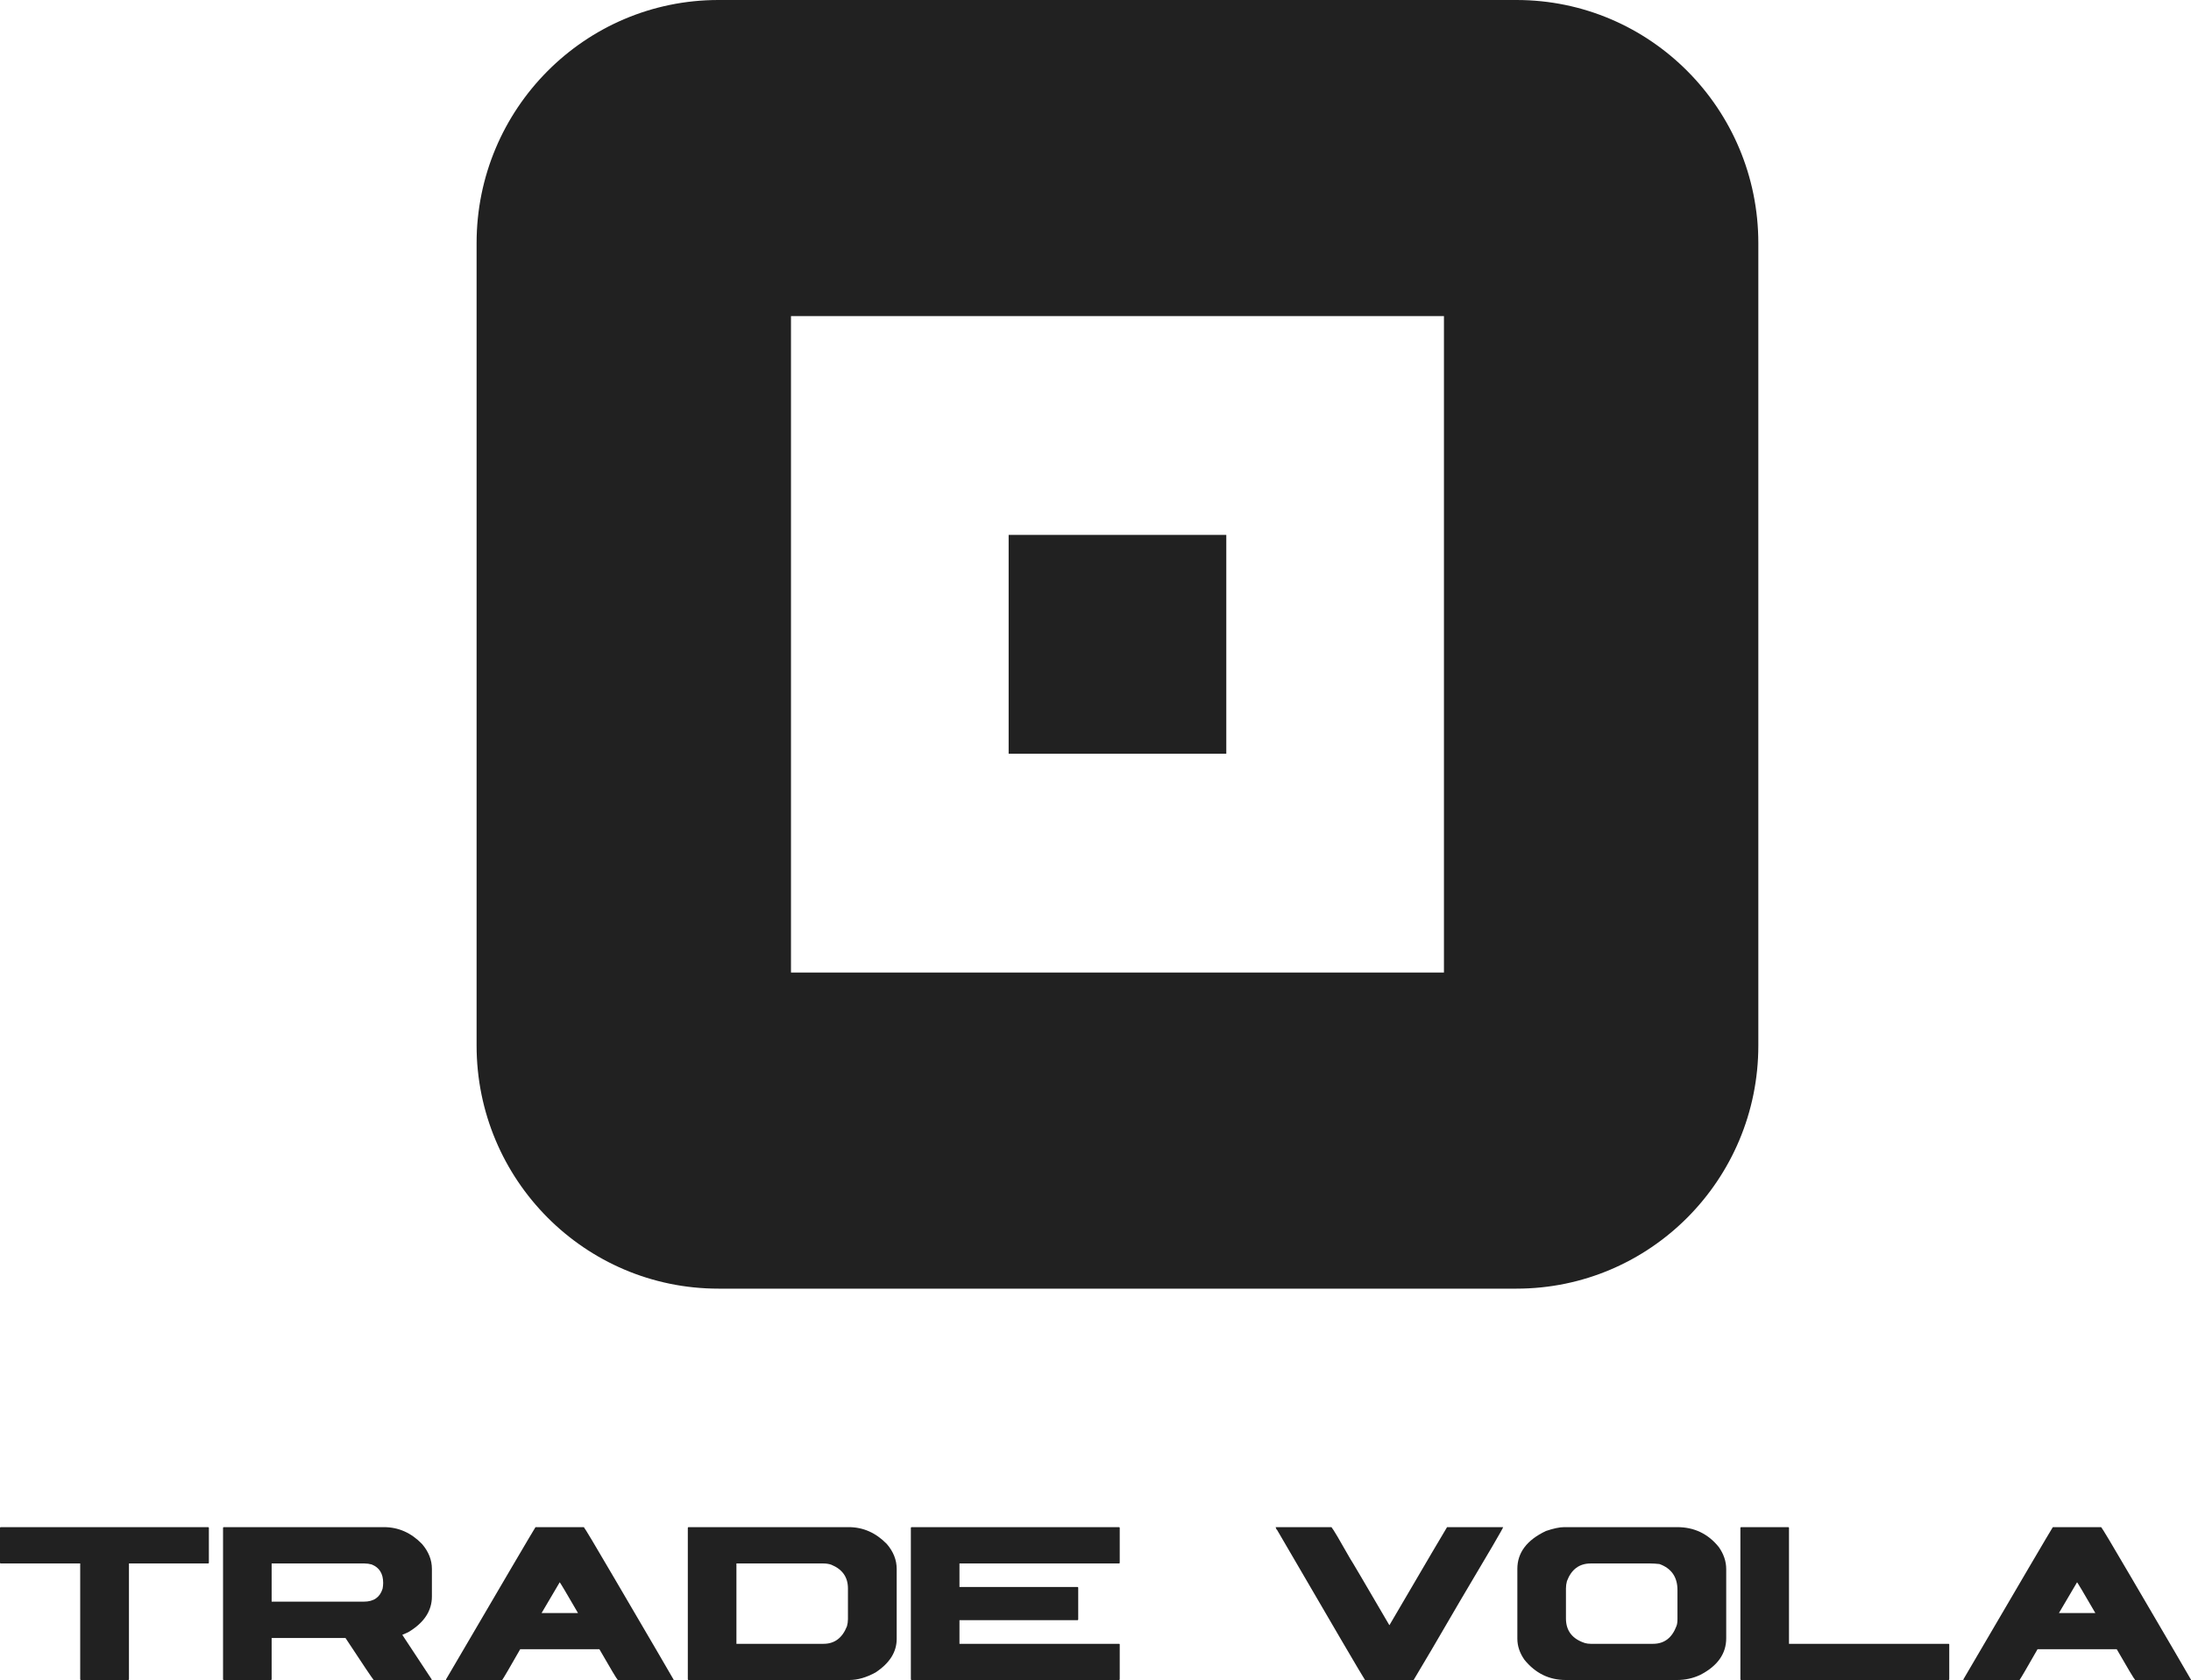 <svg width="253" height="194" viewBox="0 0 253 194" fill="none" xmlns="http://www.w3.org/2000/svg">
<path fill-rule="evenodd" clip-rule="evenodd" d="M82.959 0C67.536 0 55.033 12.57 55.033 28.077V120.731C55.033 136.238 67.536 148.808 82.959 148.808H175.114C190.536 148.808 203.039 136.238 203.039 120.731V28.077C203.039 12.57 190.536 0 175.114 0H82.959ZM166.736 36.5H91.337V112.308H166.736V36.5Z" fill="#212121"/>
<path d="M116.47 61.769H141.603V87.039H116.47V61.769Z" fill="#212121"/>
<path d="M0.082 176.348H24.037C24.091 176.359 24.119 176.386 24.119 176.43V180.461C24.119 180.515 24.091 180.543 24.037 180.543H14.89V193.918C14.89 193.973 14.863 194 14.808 194H9.343C9.289 194 9.261 193.973 9.261 193.918V180.543H0.082C0.027 180.543 0 180.515 0 180.461V176.43C0.011 176.375 0.038 176.348 0.082 176.348Z" fill="#212121"/>
<path d="M25.837 176.348H44.327C46.006 176.348 47.474 176.995 48.728 178.289C49.492 179.177 49.873 180.137 49.873 181.168V184.359C49.873 186.016 48.968 187.387 47.157 188.472L46.454 188.785L49.873 193.967L49.792 194H43.148C42.985 193.814 41.899 192.196 39.892 189.147H31.367V193.918C31.367 193.973 31.34 194 31.285 194H25.837C25.782 194 25.755 193.973 25.755 193.918V176.43C25.766 176.375 25.793 176.348 25.837 176.348ZM31.367 180.543V184.952H42.019C43.154 184.952 43.874 184.453 44.179 183.455C44.223 183.224 44.245 183 44.245 182.78C44.245 181.716 43.803 181.009 42.919 180.658C42.647 180.581 42.368 180.543 42.085 180.543H31.367Z" fill="#212121"/>
<path d="M61.835 176.348H67.414C67.523 176.446 68.674 178.371 70.867 182.122C75.296 189.679 77.603 193.627 77.788 193.967V194H71.341C71.221 193.89 70.512 192.706 69.214 190.447H60.068C58.835 192.607 58.142 193.792 57.989 194H51.51V193.918C58.142 182.588 61.584 176.732 61.835 176.348ZM64.633 182.714L62.538 186.268H66.743C65.413 183.976 64.709 182.791 64.633 182.714Z" fill="#212121"/>
<path d="M79.506 176.348H97.996C99.665 176.348 101.132 176.995 102.398 178.289C103.161 179.177 103.543 180.137 103.543 181.168V189.262C103.543 190.765 102.73 192.053 101.105 193.128C100.047 193.709 99.038 194 98.078 194H79.506C79.452 194 79.424 193.973 79.424 193.918V176.43C79.435 176.375 79.463 176.348 79.506 176.348ZM85.037 180.543V189.821H95.1C96.365 189.821 97.265 189.147 97.8 187.798C97.876 187.524 97.914 187.249 97.914 186.975V183.422C97.914 182.128 97.276 181.217 96 180.691C95.727 180.592 95.411 180.543 95.051 180.543H85.037Z" fill="#212121"/>
<path d="M105.261 176.348H129.216C129.271 176.359 129.298 176.386 129.298 176.43V180.461C129.298 180.515 129.271 180.543 129.216 180.543H110.792V183.257H124.422C124.476 183.268 124.504 183.296 124.504 183.34V187.008C124.504 187.063 124.476 187.09 124.422 187.09H110.792V189.821H129.216C129.271 189.821 129.298 189.843 129.298 189.887V193.918C129.298 193.973 129.271 194 129.216 194H105.261C105.207 194 105.179 193.973 105.179 193.918V176.43C105.19 176.375 105.218 176.348 105.261 176.348Z" fill="#212121"/>
<path d="M147.297 176.348H153.744C153.94 176.567 154.66 177.779 155.904 179.983C156.002 180.104 157.507 182.66 160.42 187.65H160.453C164.805 180.214 167.019 176.446 167.096 176.348H173.575C173.575 176.457 171.923 179.287 168.618 184.837C166.043 189.267 164.249 192.322 163.234 194H157.622C157.349 193.605 153.962 187.825 147.461 176.66C147.417 176.66 147.362 176.556 147.297 176.348Z" fill="#212121"/>
<path d="M180.628 176.348H193.669C195.632 176.348 197.23 177.11 198.463 178.634C199.041 179.446 199.33 180.301 199.33 181.201V189.18C199.33 190.967 198.332 192.377 196.336 193.408C195.496 193.803 194.607 194 193.669 194H180.791C178.882 194 177.295 193.221 176.03 191.664C175.484 190.885 175.212 190.074 175.212 189.229V181.168C175.212 179.292 176.314 177.834 178.517 176.792C179.39 176.496 180.093 176.348 180.628 176.348ZM180.824 183.422V186.893C180.824 188.319 181.56 189.267 183.033 189.739C183.24 189.794 183.459 189.821 183.688 189.821H190.887C192.174 189.821 193.074 189.136 193.587 187.765C193.663 187.568 193.702 187.304 193.702 186.975V183.619C193.702 182.117 193.009 181.113 191.624 180.609C191.22 180.565 190.865 180.543 190.56 180.543H183.688C182.368 180.543 181.451 181.223 180.939 182.583C180.862 182.857 180.824 183.137 180.824 183.422Z" fill="#212121"/>
<path d="M201.048 176.348H206.497C206.552 176.359 206.579 176.386 206.579 176.43V189.821H225.003C225.058 189.821 225.085 189.843 225.085 189.887V193.918C225.085 193.973 225.058 194 225.003 194H201.048C200.994 194 200.967 193.973 200.967 193.918V176.43C200.978 176.375 201.005 176.348 201.048 176.348Z" fill="#212121"/>
<path d="M237.046 176.348H242.626C242.735 176.446 243.886 178.371 246.079 182.122C250.507 189.679 252.815 193.627 253 193.967V194H246.553C246.433 193.89 245.724 192.706 244.426 190.447H235.279C234.047 192.607 233.354 193.792 233.201 194H226.722V193.918C233.354 182.588 236.795 176.732 237.046 176.348ZM239.844 182.714L237.75 186.268H241.955C240.624 183.976 239.921 182.791 239.844 182.714Z" fill="#212121"/>
</svg>
